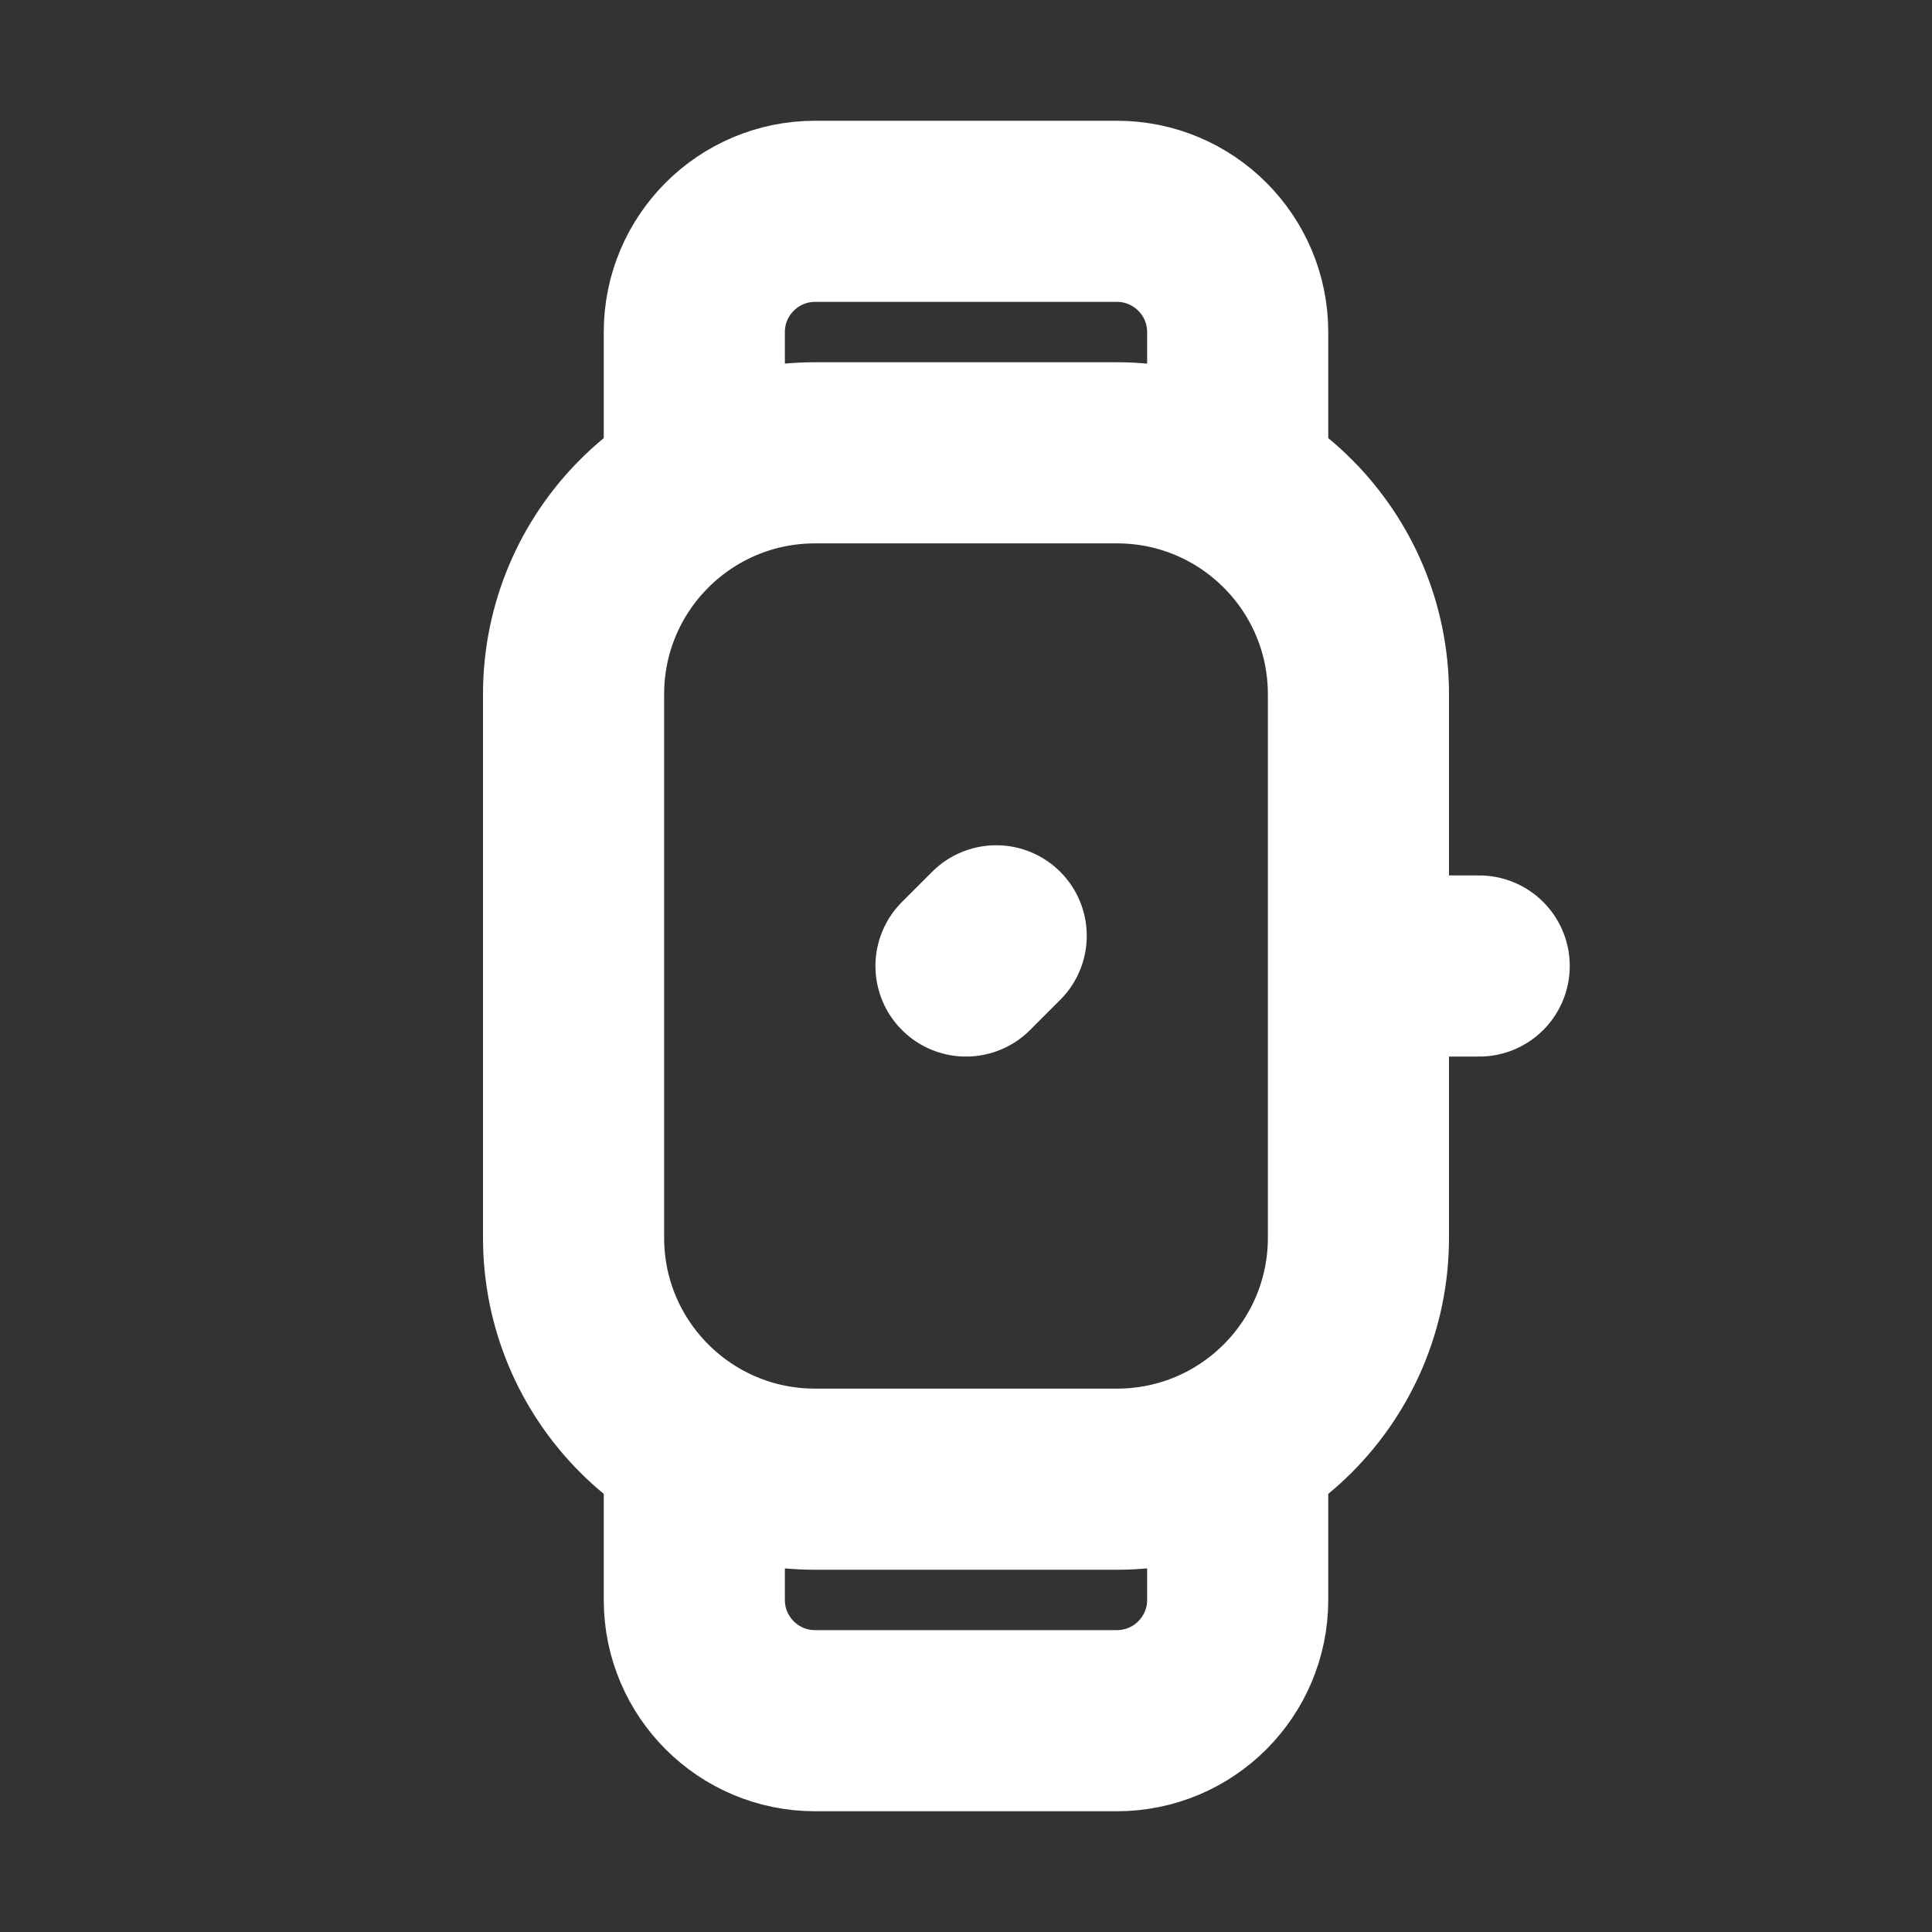<svg width="32" height="32" viewBox="0 0 16 16" fill="none" xmlns="http://www.w3.org/2000/svg">

<rect x="0" y="0" width="16" height="16" fill="#333333" stroke="none"/>

<path d="M11.5 8H12.25M5.75 12V13.25C5.75 13.802 6.198 14.25 6.75 14.25H9.25C9.802 14.25 10.25 13.802 10.25 13.25V12M5.75 4V2.75C5.75 2.198 6.198 1.75 6.75 1.75H9.25C9.802 1.75 10.25 2.198 10.25 2.75V4M8 8L8.25 7.75M4.75 10.25V5.75C4.75 4.645 5.645 3.75 6.75 3.75H9.25C10.355 3.75 11.25 4.645 11.25 5.75V10.25C11.25 11.355 10.355 12.25 9.25 12.25H6.75C5.645 12.25 4.75 11.355 4.75 10.25Z" stroke="white" stroke-width="1.5" stroke-linecap="round" stroke-linejoin="round"/>
</svg>
